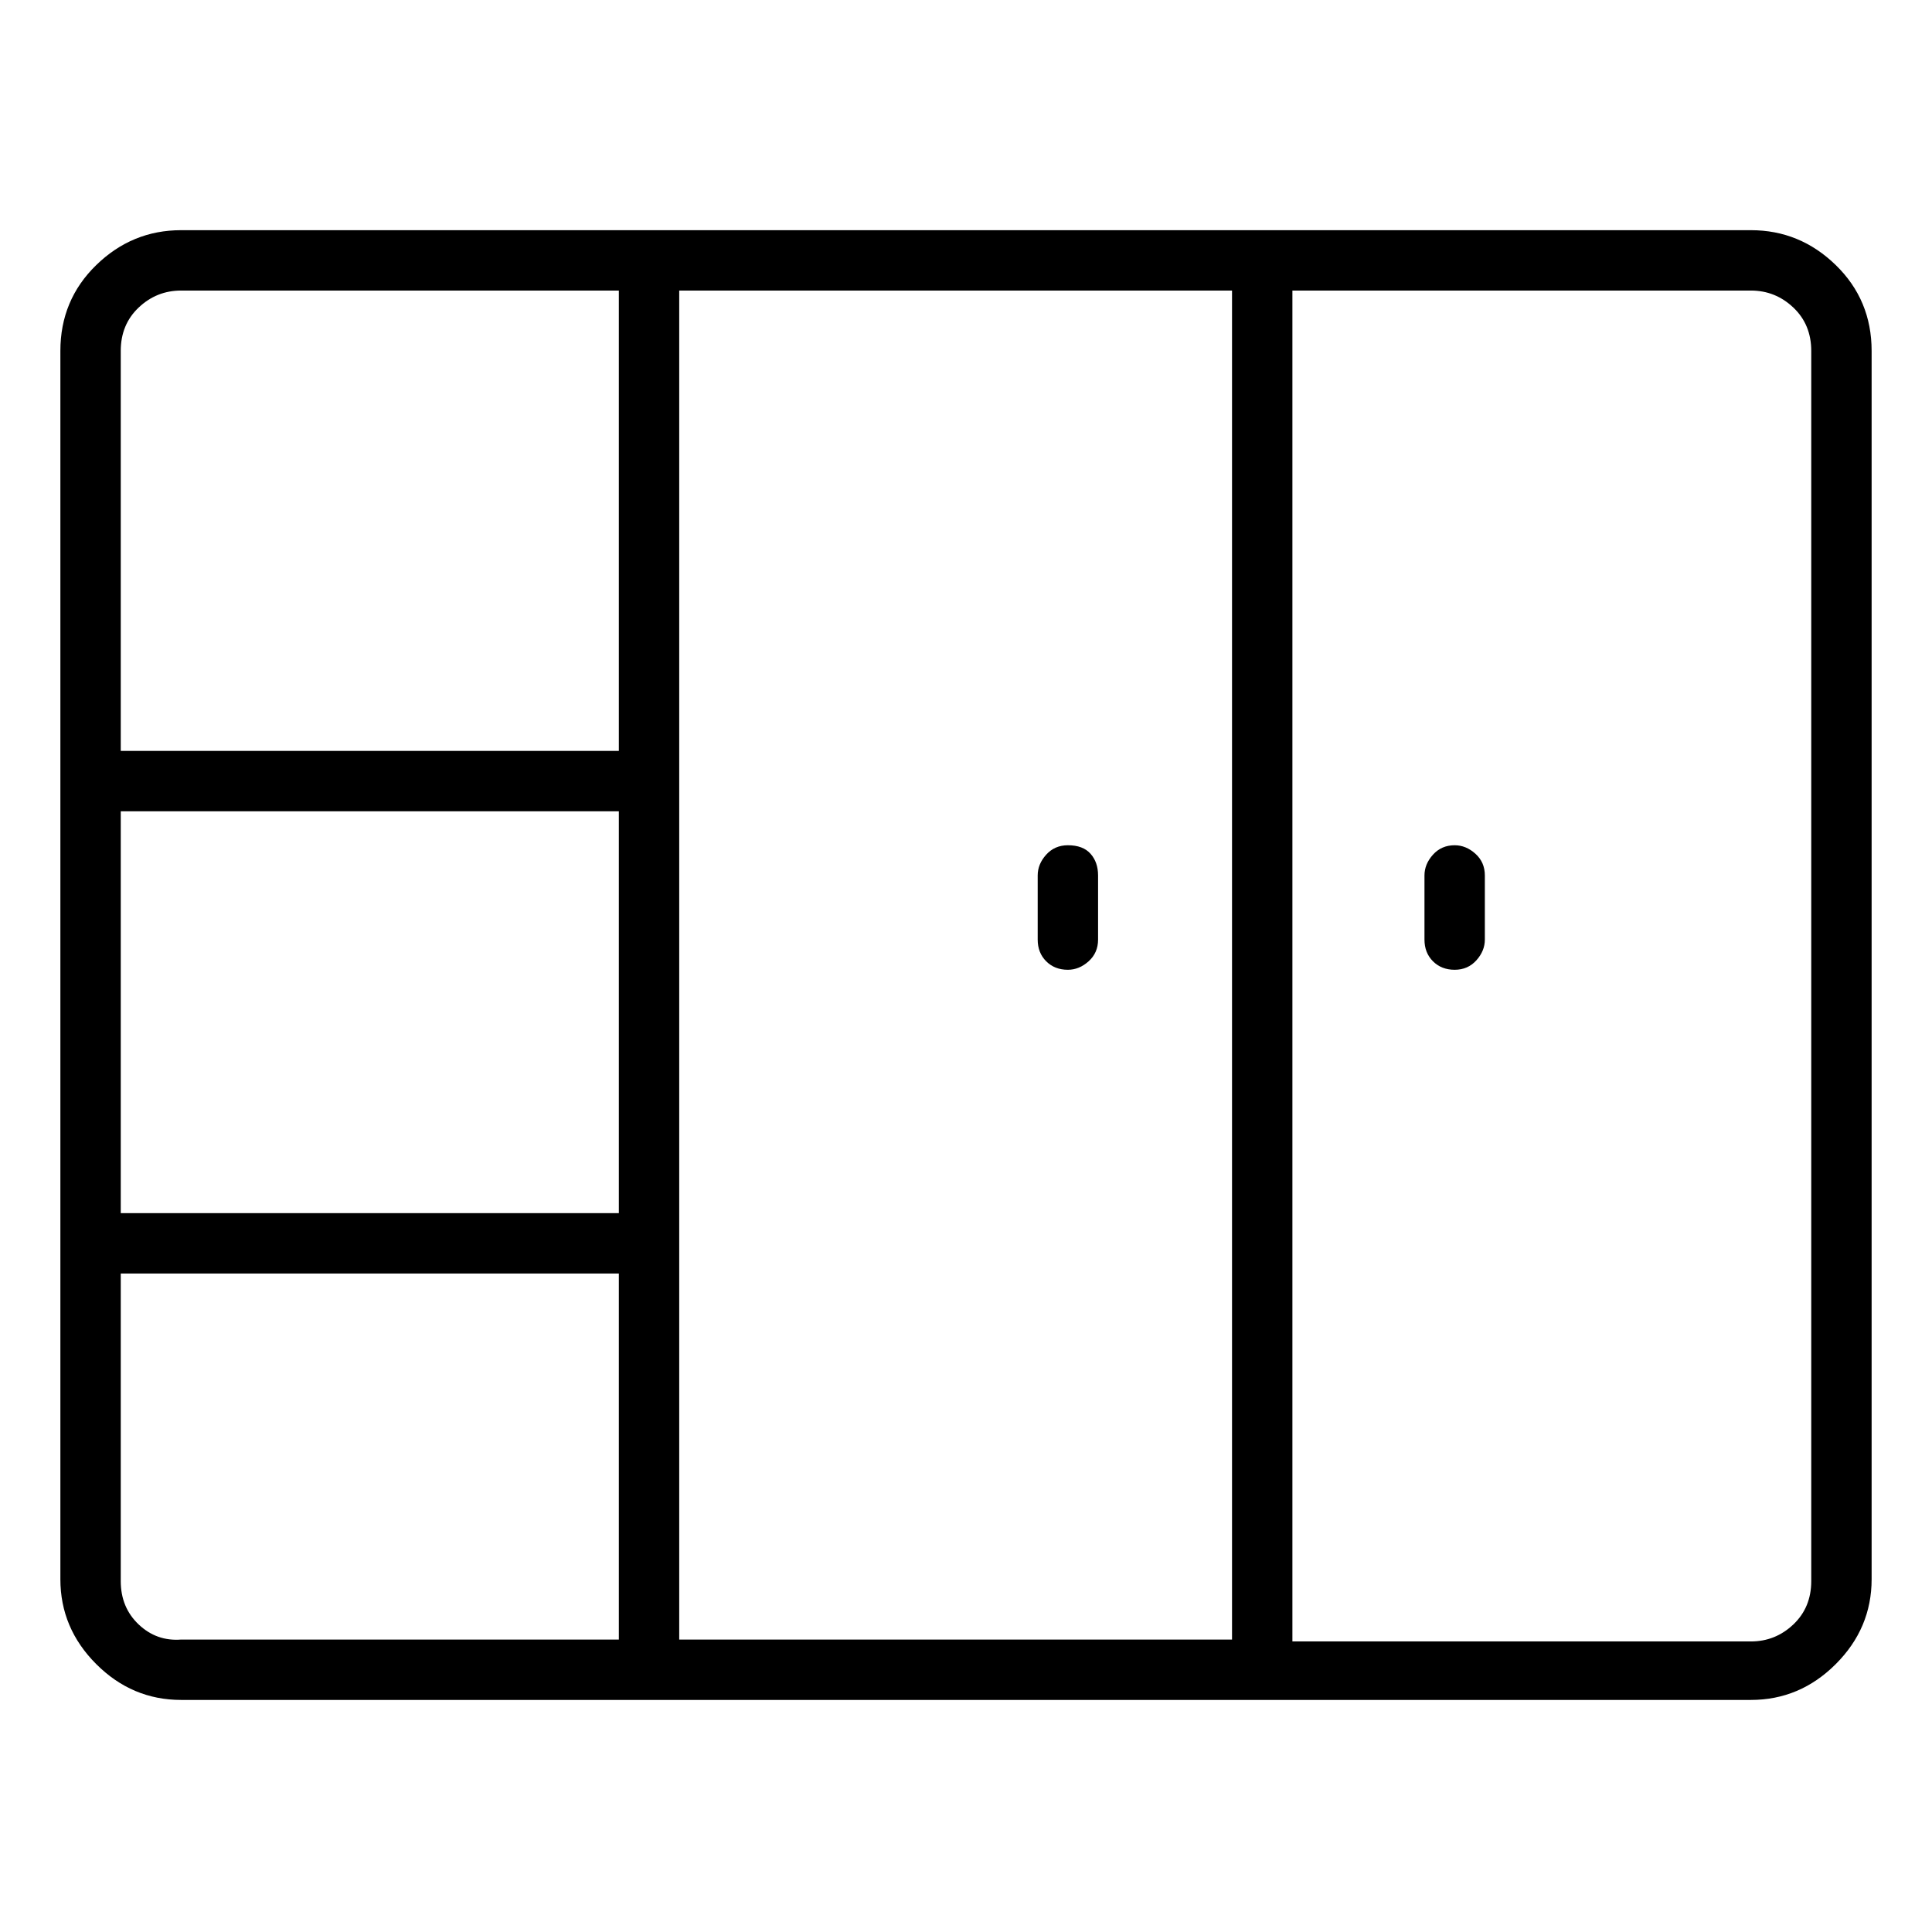 <svg viewBox="0 0 1024 1024" xmlns="http://www.w3.org/2000/svg">
  <path transform="scale(1, -1) translate(0, -960)" fill="currentColor" d="M928 838h-832q-26 0 -45 -18.5t-19 -45.5v-651q0 -26 19 -45t45 -19h832q26 0 45 19t19 45v651q0 27 -19 45.5t-45 18.5zM64 530h264v-213h-264v213v0zM360 806h293v-715h-293v715v0zM96 806h232v-244h-264v212q0 14 9.5 23t22.5 9v0zM64 122v163h264v-194h-232 q-13 -1 -22.5 8t-9.5 23v0zM960 122q0 -14 -9.5 -23t-22.5 -9h-243v716h243q13 0 22.5 -9t9.5 -23v-652zM582 496q0 7 -4 11.5t-12 4.5v0v0q-7 0 -11.5 -5t-4.5 -11v-34q0 -7 4.5 -11.5t11.5 -4.5q6 0 11 4.5t5 11.5v34zM771 512v0v0q-7 0 -11.5 -5t-4.5 -11v-34 q0 -7 4.5 -11.5t11.5 -4.5v0v0q7 0 11.5 5t4.5 11v34q0 7 -5 11.5t-11 4.5z" />
</svg>